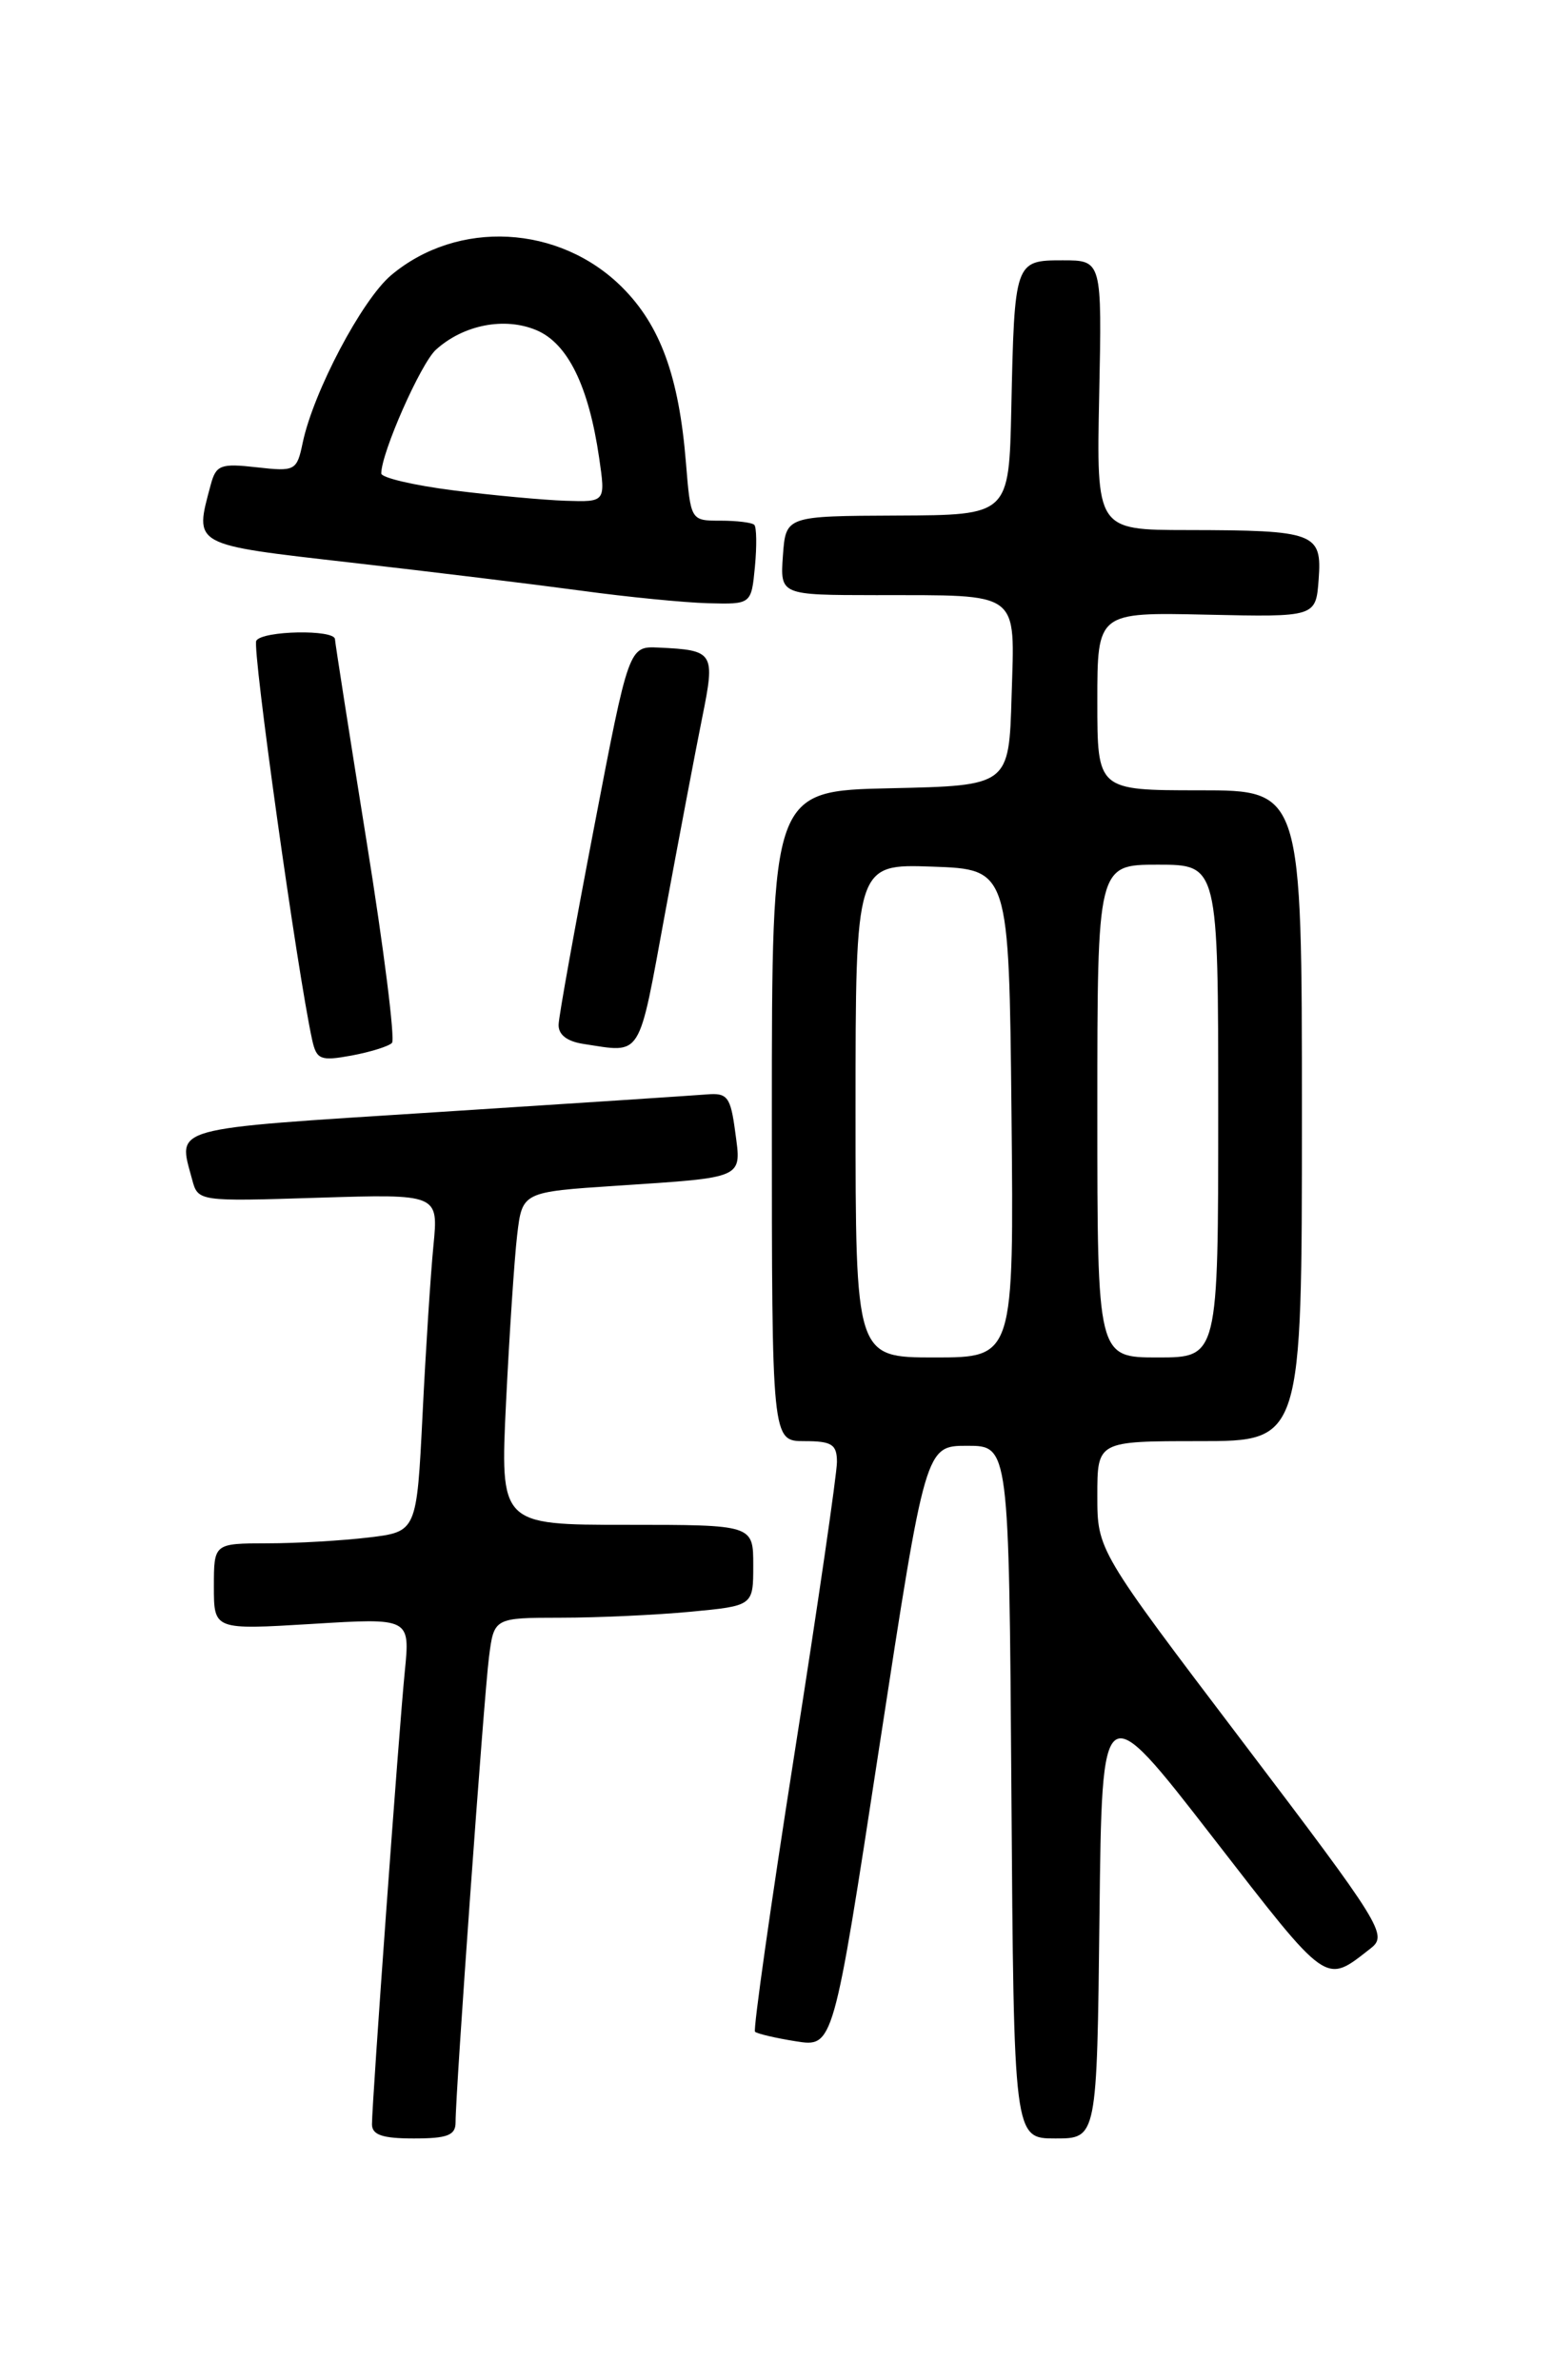 <?xml version="1.0" encoding="UTF-8" standalone="no"?>
<!DOCTYPE svg PUBLIC "-//W3C//DTD SVG 1.1//EN" "http://www.w3.org/Graphics/SVG/1.1/DTD/svg11.dtd" >
<svg xmlns="http://www.w3.org/2000/svg" xmlns:xlink="http://www.w3.org/1999/xlink" version="1.1" viewBox="0 0 167 256">
 <g >
 <path fill="currentColor"
d=" M 48.99 228.25 C 48.98 225.04 52.03 182.57 52.58 178.25 C 53.12 174.00 53.12 174.00 60.31 173.99 C 64.27 173.99 70.54 173.70 74.25 173.35 C 81.00 172.71 81.00 172.71 81.00 168.36 C 81.00 164.00 81.00 164.00 67.39 164.00 C 53.78 164.00 53.78 164.00 54.42 150.75 C 54.78 143.46 55.31 135.41 55.61 132.85 C 56.16 128.20 56.16 128.20 66.33 127.53 C 80.18 126.61 79.74 126.81 79.06 121.74 C 78.56 117.96 78.22 117.52 76.00 117.71 C 74.62 117.82 61.46 118.69 46.75 119.63 C 17.87 121.48 19.13 121.13 20.66 126.86 C 21.29 129.22 21.33 129.23 34.22 128.82 C 47.15 128.42 47.15 128.42 46.61 133.96 C 46.31 137.01 45.78 145.18 45.44 152.12 C 44.81 164.74 44.81 164.74 39.66 165.36 C 36.82 165.70 31.91 165.99 28.75 165.99 C 23.00 166.00 23.00 166.00 23.00 170.65 C 23.00 175.30 23.00 175.30 33.55 174.66 C 44.10 174.01 44.10 174.01 43.53 179.76 C 42.89 186.17 40.00 226.08 40.00 228.47 C 40.00 229.62 41.13 230.00 44.50 230.00 C 48.12 230.00 49.00 229.66 48.99 228.25 Z  M 118.23 206.12 C 118.50 182.24 118.50 182.24 130.39 197.58 C 142.95 213.79 142.43 213.43 147.41 209.54 C 149.24 208.11 148.60 207.08 133.66 187.38 C 118.00 166.73 118.00 166.73 118.00 160.86 C 118.00 155.00 118.00 155.00 129.00 155.00 C 140.00 155.00 140.00 155.00 140.00 120.00 C 140.00 85.00 140.00 85.00 129.00 85.00 C 118.00 85.00 118.00 85.00 118.00 75.43 C 118.00 65.85 118.00 65.85 129.75 66.11 C 141.50 66.37 141.50 66.37 141.80 62.31 C 142.17 57.31 141.44 57.03 127.70 57.01 C 117.90 57.00 117.90 57.00 118.20 42.50 C 118.50 28.00 118.50 28.00 114.27 28.00 C 109.12 28.00 109.09 28.09 108.75 43.95 C 108.50 55.40 108.50 55.40 96.50 55.45 C 84.50 55.50 84.50 55.50 84.19 59.75 C 83.89 64.00 83.89 64.00 94.19 64.01 C 109.92 64.03 109.12 63.44 108.78 74.88 C 108.50 84.50 108.50 84.50 95.75 84.78 C 83.00 85.06 83.00 85.06 83.00 120.03 C 83.00 155.00 83.00 155.00 86.50 155.00 C 89.46 155.00 90.00 155.35 90.00 157.25 C 90.00 158.49 87.94 172.69 85.40 188.82 C 82.87 204.94 80.98 218.31 81.19 218.52 C 81.40 218.73 83.38 219.20 85.59 219.55 C 89.61 220.19 89.61 220.19 94.56 187.85 C 99.52 155.50 99.52 155.50 104.01 155.50 C 108.50 155.50 108.50 155.50 108.76 192.75 C 109.02 230.00 109.02 230.00 113.49 230.00 C 117.96 230.00 117.96 230.00 118.23 206.12 Z  M 42.15 112.17 C 42.50 111.80 41.28 102.05 39.42 90.50 C 37.57 78.95 36.04 69.16 36.02 68.75 C 35.99 67.68 28.23 67.82 27.56 68.91 C 27.09 69.67 31.97 104.55 33.57 111.85 C 34.04 113.97 34.46 114.14 37.79 113.53 C 39.83 113.15 41.79 112.54 42.15 112.17 Z  M 71.51 98.25 C 73.01 90.14 74.81 80.65 75.51 77.18 C 76.93 70.15 76.79 69.93 70.83 69.65 C 67.62 69.50 67.62 69.50 63.88 89.00 C 61.82 99.72 60.10 109.26 60.07 110.18 C 60.02 111.28 60.97 112.01 62.75 112.28 C 69.11 113.25 68.60 114.06 71.51 98.25 Z  M 81.18 60.95 C 81.39 58.72 81.36 56.69 81.11 56.45 C 80.87 56.20 79.23 56.00 77.47 56.00 C 74.27 56.00 74.27 56.00 73.76 49.75 C 73.01 40.49 71.01 35.01 66.91 30.91 C 60.16 24.16 49.22 23.58 42.06 29.60 C 38.93 32.24 33.70 42.14 32.55 47.62 C 31.92 50.63 31.75 50.73 27.60 50.26 C 23.72 49.82 23.23 50.01 22.66 52.14 C 20.89 58.74 20.54 58.54 37.75 60.51 C 46.41 61.50 57.55 62.86 62.50 63.53 C 67.45 64.21 73.59 64.81 76.14 64.88 C 80.79 65.00 80.79 65.00 81.18 60.95 Z  M 92.00 119.46 C 92.00 92.92 92.00 92.92 100.25 93.21 C 108.50 93.50 108.50 93.50 108.77 119.75 C 109.03 146.00 109.03 146.00 100.52 146.00 C 92.00 146.00 92.00 146.00 92.00 119.46 Z  M 118.00 119.50 C 118.00 93.00 118.00 93.00 124.50 93.00 C 131.00 93.00 131.00 93.00 131.00 119.50 C 131.00 146.00 131.00 146.00 124.50 146.00 C 118.00 146.00 118.00 146.00 118.00 119.50 Z  M 48.75 52.74 C 44.49 52.20 41.00 51.38 41.00 50.92 C 41.00 48.70 45.25 39.08 46.88 37.61 C 49.84 34.93 54.26 34.07 57.68 35.51 C 61.05 36.93 63.30 41.50 64.43 49.25 C 65.12 54.00 65.12 54.00 60.81 53.86 C 58.44 53.78 53.01 53.28 48.75 52.74 Z "/>
</g>
</svg>